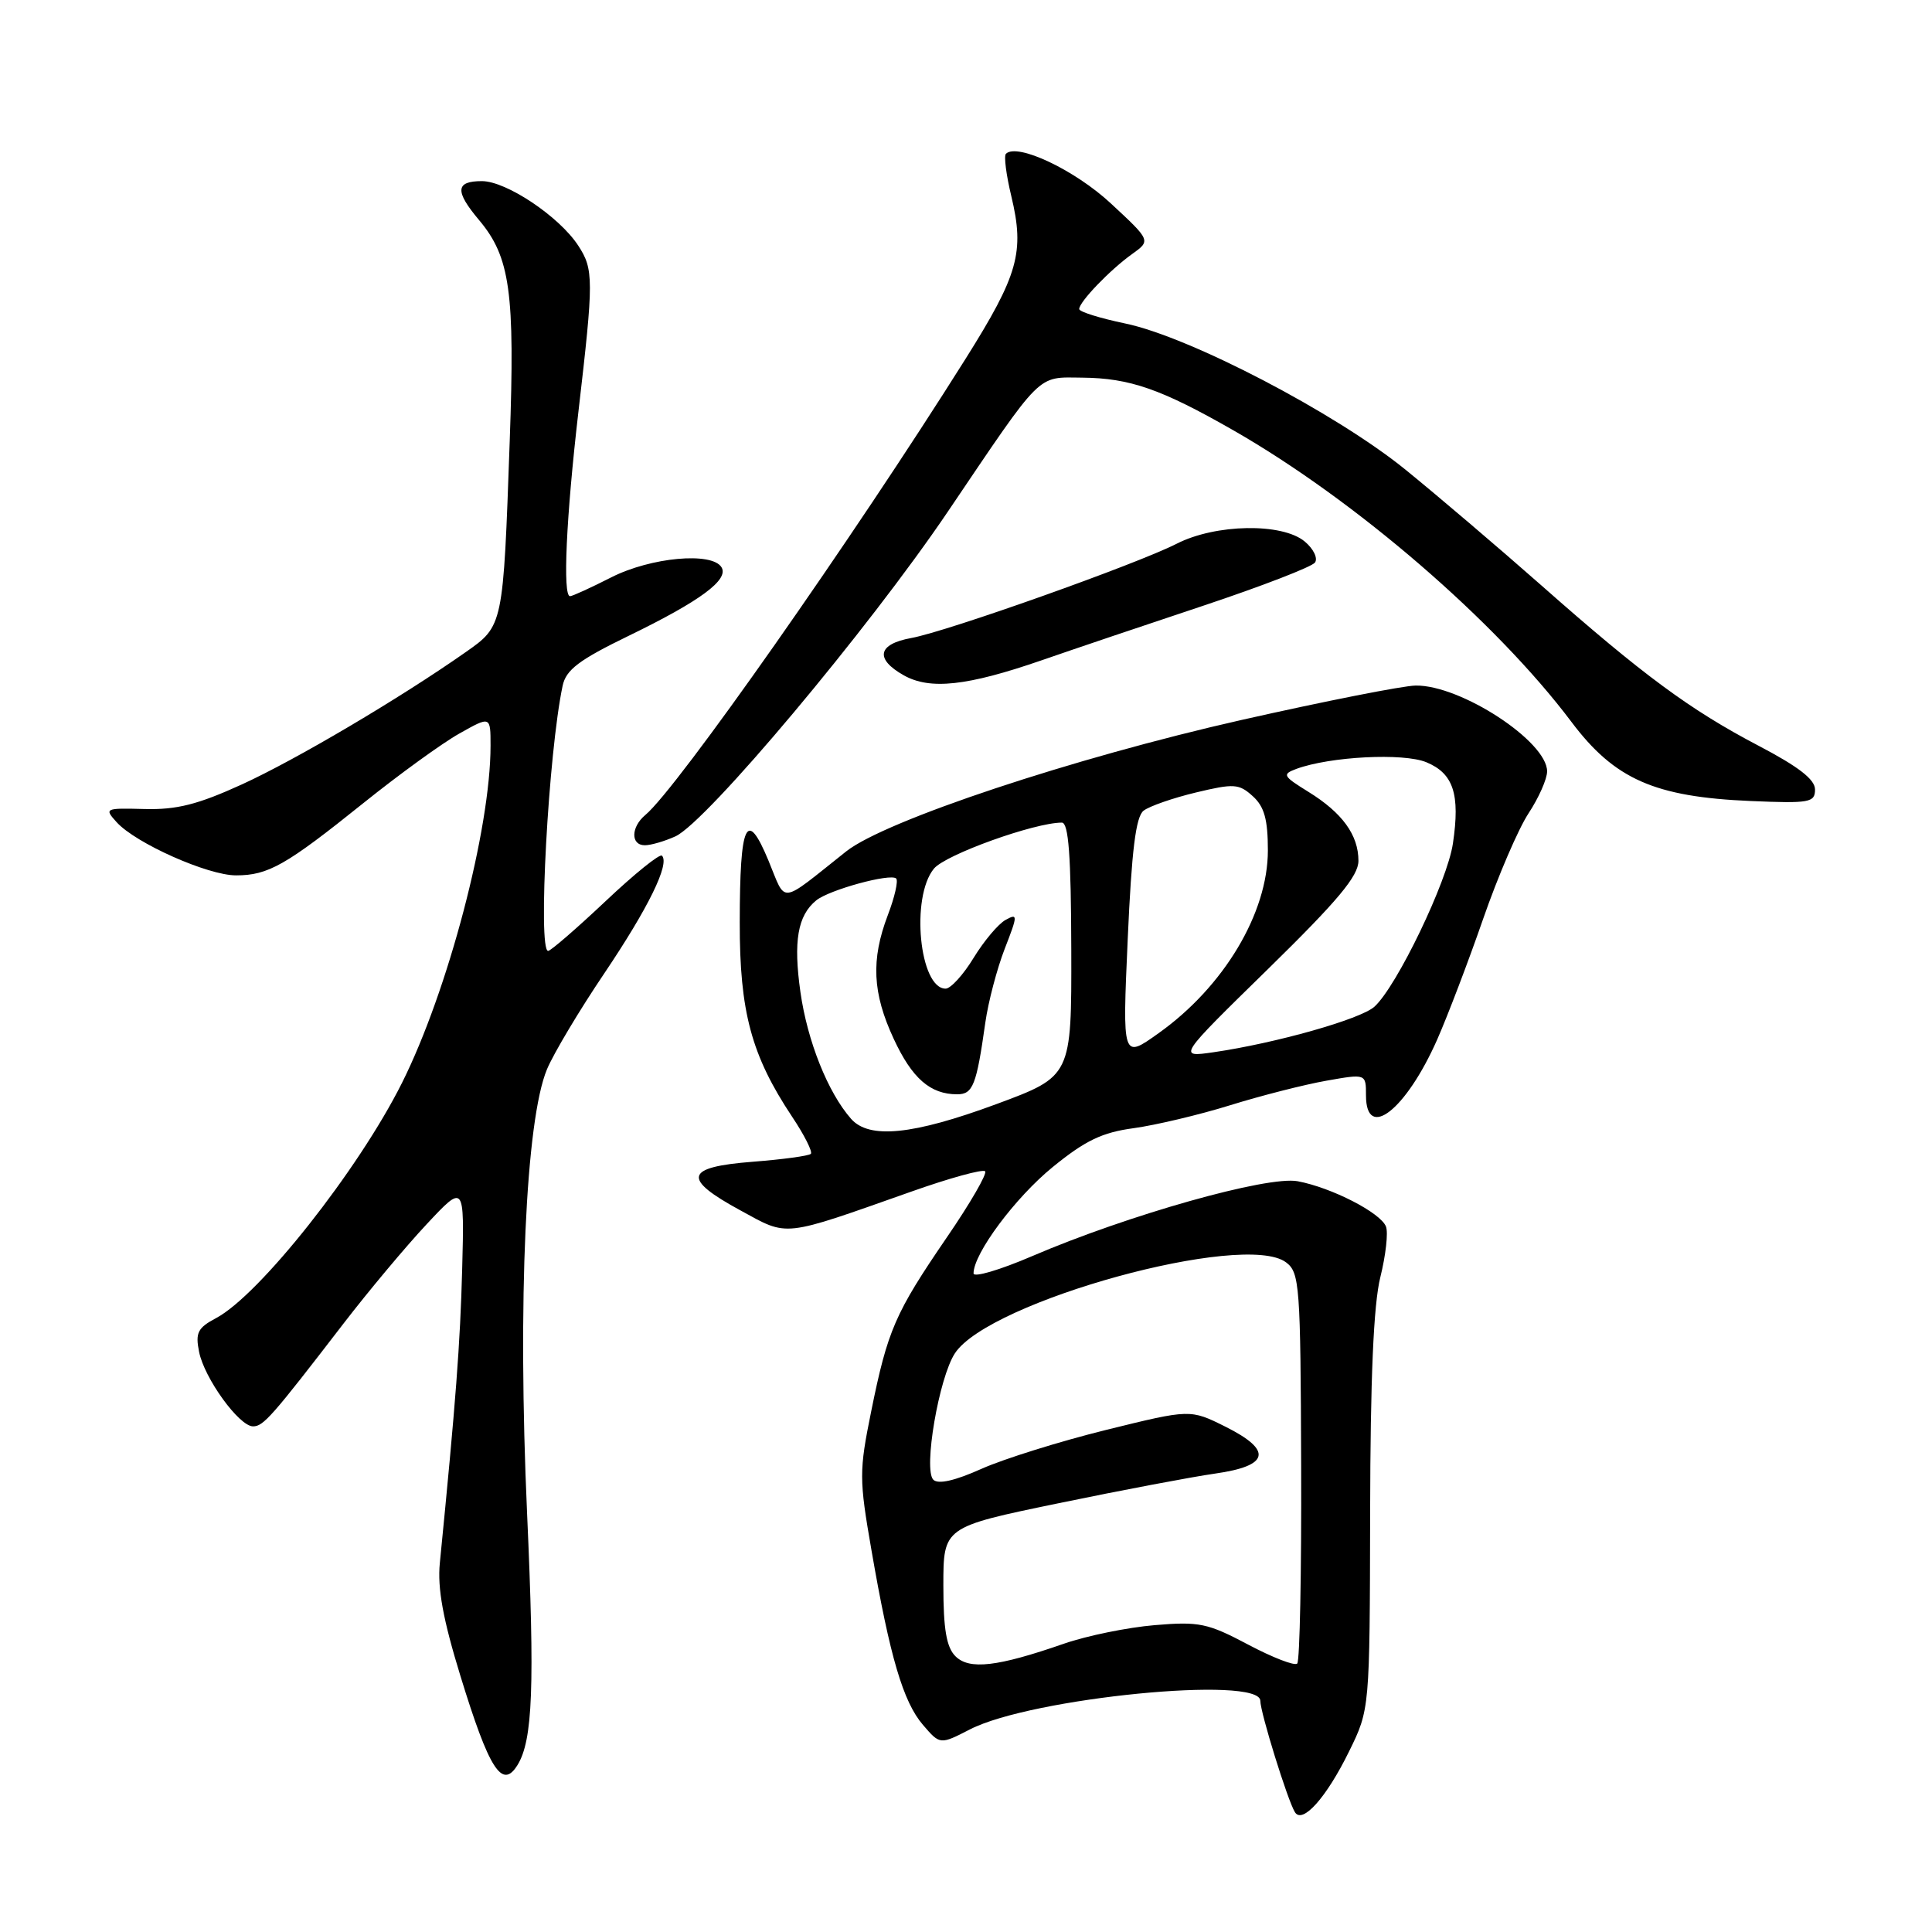 <?xml version="1.0" encoding="UTF-8" standalone="no"?>
<!DOCTYPE svg PUBLIC "-//W3C//DTD SVG 1.1//EN" "http://www.w3.org/Graphics/SVG/1.1/DTD/svg11.dtd" >
<svg xmlns="http://www.w3.org/2000/svg" xmlns:xlink="http://www.w3.org/1999/xlink" version="1.1" viewBox="0 0 256 256">
 <g >
 <path fill="currentColor"
d=" M 178.75 232.09 C 181.50 226.50 181.50 226.50 181.55 200.50 C 181.58 182.63 182.00 172.85 182.90 169.24 C 183.62 166.34 183.96 163.33 183.65 162.53 C 182.95 160.70 176.45 157.36 171.95 156.52 C 167.95 155.77 149.46 160.99 136.75 166.45 C 132.49 168.28 129.00 169.31 129.00 168.73 C 129.00 166.10 134.53 158.68 139.49 154.64 C 143.81 151.12 146.04 150.05 150.22 149.49 C 153.12 149.09 158.88 147.73 163.00 146.45 C 167.12 145.17 172.86 143.71 175.75 143.20 C 181.00 142.27 181.00 142.27 181.00 145.14 C 181.00 151.24 186.30 147.09 190.43 137.76 C 191.82 134.61 194.56 127.42 196.52 121.77 C 198.48 116.12 201.19 109.82 202.54 107.77 C 203.89 105.72 205.00 103.22 205.00 102.21 C 205.00 98.24 193.55 90.76 187.59 90.84 C 185.89 90.86 175.50 92.92 164.50 95.40 C 142.20 100.44 117.30 108.72 112.13 112.81 C 103.12 119.96 104.23 119.83 101.83 114.04 C 98.93 107.06 98.03 108.98 98.02 122.21 C 98.00 134.07 99.56 139.85 104.95 147.96 C 106.59 150.41 107.70 152.63 107.44 152.89 C 107.18 153.16 103.71 153.63 99.73 153.94 C 90.71 154.64 90.33 156.16 98.14 160.40 C 104.52 163.88 103.49 163.99 120.74 157.90 C 125.81 156.10 130.22 154.89 130.53 155.20 C 130.84 155.50 128.55 159.46 125.44 163.99 C 118.60 173.99 117.62 176.24 115.44 187.00 C 113.83 194.94 113.83 195.95 115.48 205.45 C 117.92 219.56 119.68 225.52 122.30 228.56 C 124.56 231.19 124.56 231.19 128.53 229.15 C 136.68 224.96 167.00 221.98 167.00 225.37 C 167.00 226.91 170.62 238.57 171.58 240.12 C 172.58 241.75 175.76 238.19 178.75 232.09 Z  M 68.57 233.88 C 70.60 230.60 70.87 223.43 69.84 200.50 C 68.58 172.42 69.66 148.42 72.48 141.68 C 73.36 139.58 76.78 133.85 80.09 128.95 C 85.91 120.30 88.78 114.45 87.71 113.38 C 87.42 113.09 84.05 115.81 80.22 119.43 C 76.39 123.04 72.97 126.00 72.63 126.00 C 71.24 126.00 72.67 99.74 74.55 90.87 C 75.00 88.75 76.71 87.45 83.30 84.25 C 92.81 79.63 96.62 76.81 95.60 75.16 C 94.32 73.10 86.25 73.84 81.00 76.50 C 78.29 77.88 75.83 79.00 75.53 79.00 C 74.54 79.00 75.02 68.55 76.65 54.50 C 78.68 37.04 78.68 35.69 76.61 32.53 C 74.09 28.68 67.09 24.00 63.85 24.00 C 60.35 24.00 60.25 25.32 63.47 29.15 C 67.60 34.06 68.25 38.69 67.54 58.45 C 66.67 83.02 66.70 82.91 61.68 86.43 C 52.97 92.54 39.23 100.66 32.05 103.94 C 26.22 106.60 23.42 107.31 19.17 107.20 C 13.90 107.06 13.79 107.11 15.46 108.95 C 17.98 111.74 27.56 116.00 31.28 115.99 C 35.54 115.99 37.88 114.66 48.13 106.43 C 52.87 102.62 58.61 98.46 60.88 97.19 C 65.00 94.87 65.00 94.87 65.00 98.81 C 65.00 109.86 59.37 131.29 53.26 143.50 C 47.49 155.03 34.40 171.59 28.64 174.65 C 26.20 175.94 25.87 176.60 26.38 179.13 C 27.08 182.64 31.69 189.00 33.53 189.00 C 34.90 189.00 36.01 187.74 45.50 175.40 C 48.80 171.11 53.76 165.18 56.52 162.23 C 61.54 156.86 61.54 156.86 61.24 168.18 C 60.98 178.01 60.40 185.69 58.28 207.11 C 57.95 210.45 58.70 214.57 61.02 222.11 C 64.82 234.48 66.54 237.17 68.57 233.88 Z  M 89.50 110.82 C 93.62 108.94 115.03 83.42 125.59 67.80 C 138.25 49.06 137.32 49.99 143.40 50.04 C 149.70 50.10 153.85 51.54 163.43 57.02 C 179.60 66.28 198.19 82.31 208.22 95.65 C 213.94 103.26 219.24 105.60 232.00 106.14 C 239.79 106.47 240.50 106.34 240.50 104.61 C 240.50 103.28 238.30 101.58 233.03 98.82 C 223.96 94.07 217.69 89.45 204.23 77.56 C 198.58 72.58 190.48 65.68 186.23 62.23 C 176.97 54.72 157.61 44.62 149.08 42.86 C 145.73 42.16 143.00 41.31 143.00 40.95 C 143.00 40.00 147.09 35.75 150.00 33.67 C 152.50 31.88 152.50 31.88 147.21 26.97 C 142.43 22.52 134.77 18.90 133.29 20.38 C 133.00 20.66 133.33 23.20 134.01 26.02 C 135.78 33.42 134.94 36.41 127.94 47.55 C 112.94 71.41 89.71 104.51 85.51 107.99 C 83.59 109.59 83.55 112.00 85.45 112.00 C 86.25 112.00 88.07 111.47 89.50 110.82 Z  M 138.00 87.50 C 142.12 86.07 151.80 82.80 159.50 80.24 C 167.20 77.67 173.83 75.11 174.24 74.54 C 174.65 73.97 174.04 72.71 172.88 71.75 C 169.89 69.26 161.07 69.41 155.91 72.05 C 150.59 74.76 125.50 83.68 120.75 84.54 C 116.29 85.35 115.90 87.31 119.75 89.48 C 123.23 91.44 128.16 90.90 138.00 87.50 Z  M 126.60 219.46 C 125.41 218.27 125.00 215.87 125.00 210.10 C 125.00 202.34 125.00 202.34 140.25 199.19 C 148.64 197.45 157.97 195.69 160.99 195.26 C 168.21 194.24 168.67 192.19 162.39 189.05 C 157.72 186.72 157.72 186.72 146.61 189.46 C 140.50 190.97 133.06 193.29 130.07 194.62 C 126.53 196.21 124.31 196.71 123.67 196.07 C 122.33 194.73 124.41 182.55 126.53 179.32 C 131.06 172.40 164.89 163.11 170.41 167.27 C 172.21 168.62 172.33 170.32 172.41 194.27 C 172.46 208.32 172.23 220.10 171.89 220.43 C 171.56 220.77 168.64 219.64 165.39 217.92 C 160.03 215.08 158.91 214.84 153.00 215.34 C 149.43 215.64 144.03 216.74 141.00 217.79 C 132.14 220.87 128.44 221.29 126.60 219.46 Z  M 112.77 148.25 C 109.70 144.76 106.98 137.95 106.06 131.45 C 105.11 124.72 105.69 121.32 108.15 119.31 C 109.85 117.91 118.01 115.68 118.75 116.41 C 119.04 116.71 118.55 118.89 117.64 121.26 C 115.39 127.18 115.60 131.59 118.43 137.67 C 120.86 142.90 123.27 145.00 126.83 145.00 C 128.92 145.00 129.39 143.81 130.56 135.50 C 130.95 132.75 132.11 128.35 133.13 125.72 C 134.87 121.25 134.88 120.99 133.25 121.89 C 132.29 122.41 130.38 124.68 129.01 126.92 C 127.65 129.16 125.97 131.00 125.30 131.00 C 121.83 131.00 120.64 118.87 123.75 115.10 C 125.28 113.24 137.07 109.00 140.70 109.00 C 141.59 109.00 141.92 113.37 141.95 125.81 C 141.99 142.61 141.99 142.61 132.00 146.31 C 120.95 150.39 115.17 150.97 112.77 148.25 Z  M 149.43 124.41 C 149.95 112.67 150.50 108.22 151.53 107.42 C 152.29 106.83 155.41 105.74 158.46 105.01 C 163.51 103.80 164.17 103.84 166.00 105.50 C 167.53 106.88 168.00 108.58 168.00 112.69 C 168.00 120.99 162.16 130.76 153.51 136.91 C 148.72 140.33 148.72 140.33 149.43 124.41 Z  M 168.03 128.39 C 177.28 119.33 180.00 116.08 180.00 114.06 C 180.00 110.64 177.86 107.69 173.35 104.91 C 169.98 102.82 169.86 102.60 171.78 101.88 C 176.24 100.24 185.95 99.74 189.00 101.00 C 192.59 102.49 193.49 105.23 192.52 111.76 C 191.78 116.79 185.08 130.71 182.12 133.39 C 180.29 135.05 169.04 138.23 160.78 139.43 C 156.05 140.11 156.05 140.11 168.03 128.39 Z "/>
</g>
</svg>